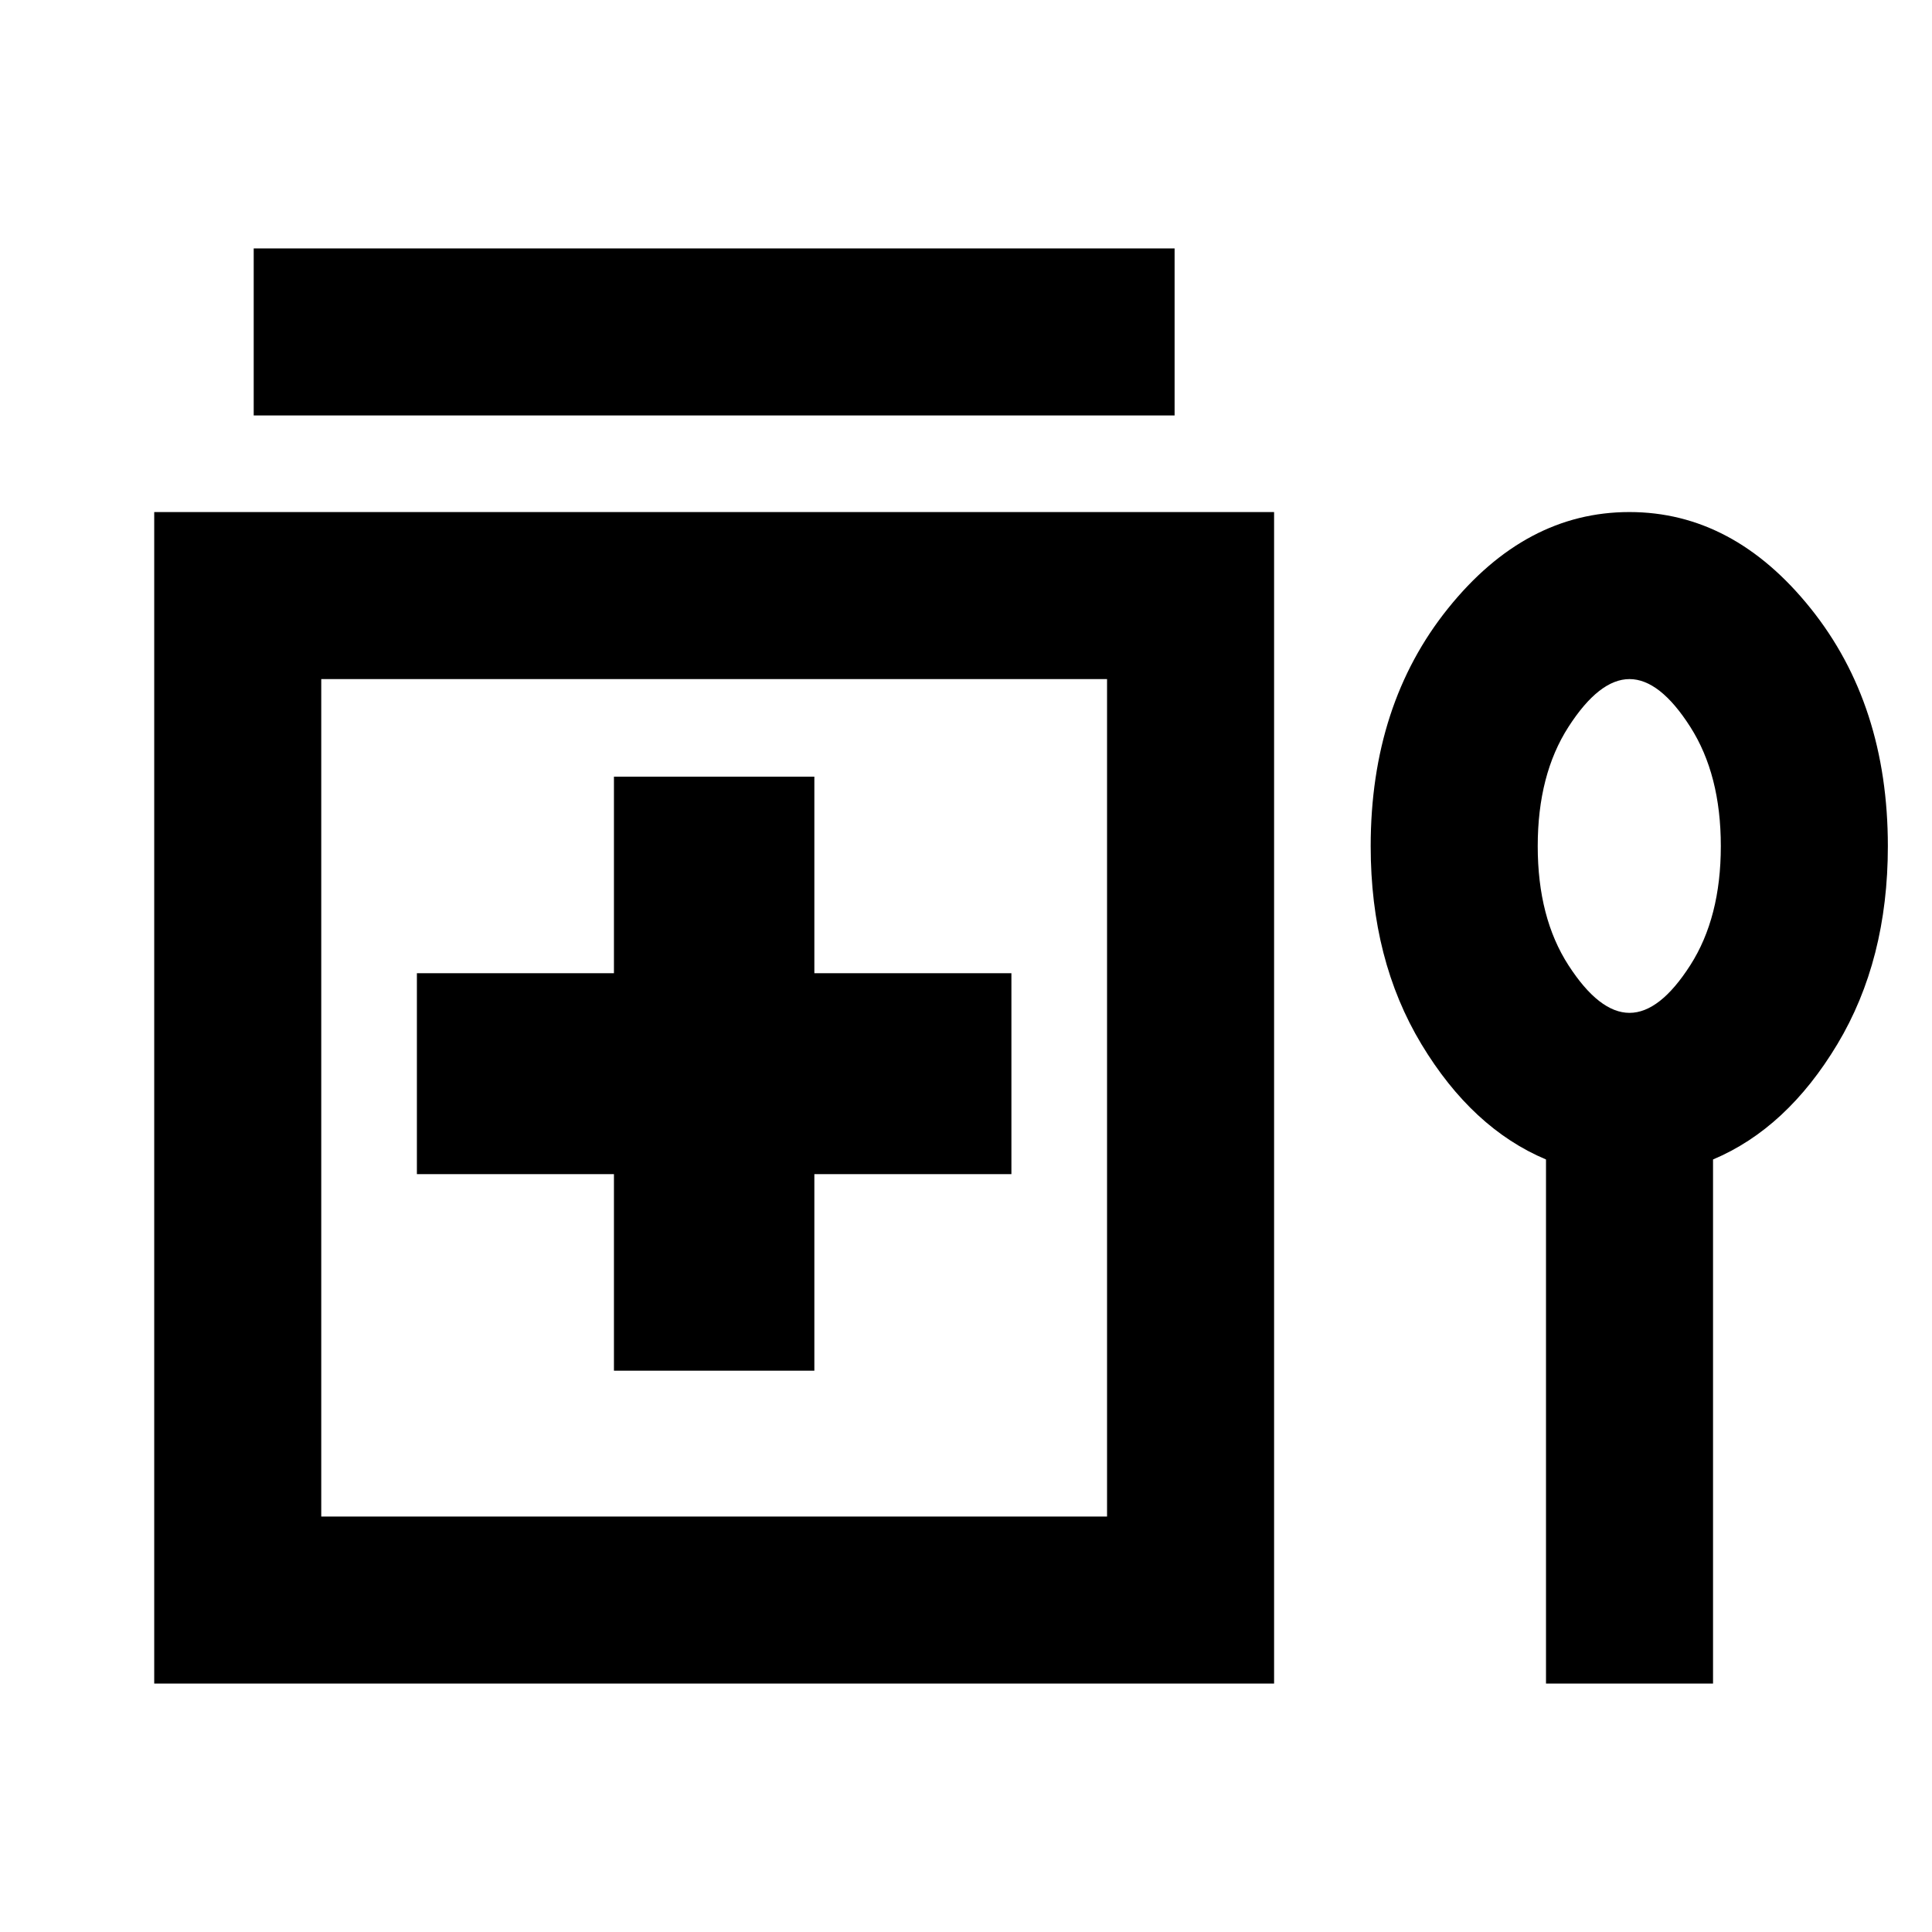 <svg xmlns="http://www.w3.org/2000/svg" height="20" viewBox="0 -960 960 960" width="20"><path d="M126.065-753.565v-83.001h457.587v83.001H126.065Zm179 474.652h99.587v-97.674h97.913v-99.826h-97.913v-97.674h-99.587v97.674h-97.913v99.826h97.913v97.674ZM76.63-123.434v-582.131h556.457v582.131H76.63Zm83-83.001h390.457v-416.13H159.63v416.13Zm608.566-177.434q-36.674-15.435-61.891-57.265-25.218-41.83-25.218-98.388 0-70.365 38.461-118.204 38.46-47.839 90.098-47.839 51.637 0 90.028 47.839 38.392 47.839 38.392 118.204 0 56.558-25.098 98.388-25.098 41.83-61.772 57.265v260.435h-83v-260.435Zm41.5-72.848q15.044 0 30.207-23.693 15.163-23.692 15.163-59.163 0-35.47-15.163-59.231-15.163-23.761-30.207-23.761-15.043 0-30.326 23.736-15.283 23.736-15.283 59.283 0 35.546 15.283 59.187 15.283 23.642 30.326 23.642ZM354.978-426.5Zm454.718-113.022Z"/></svg>